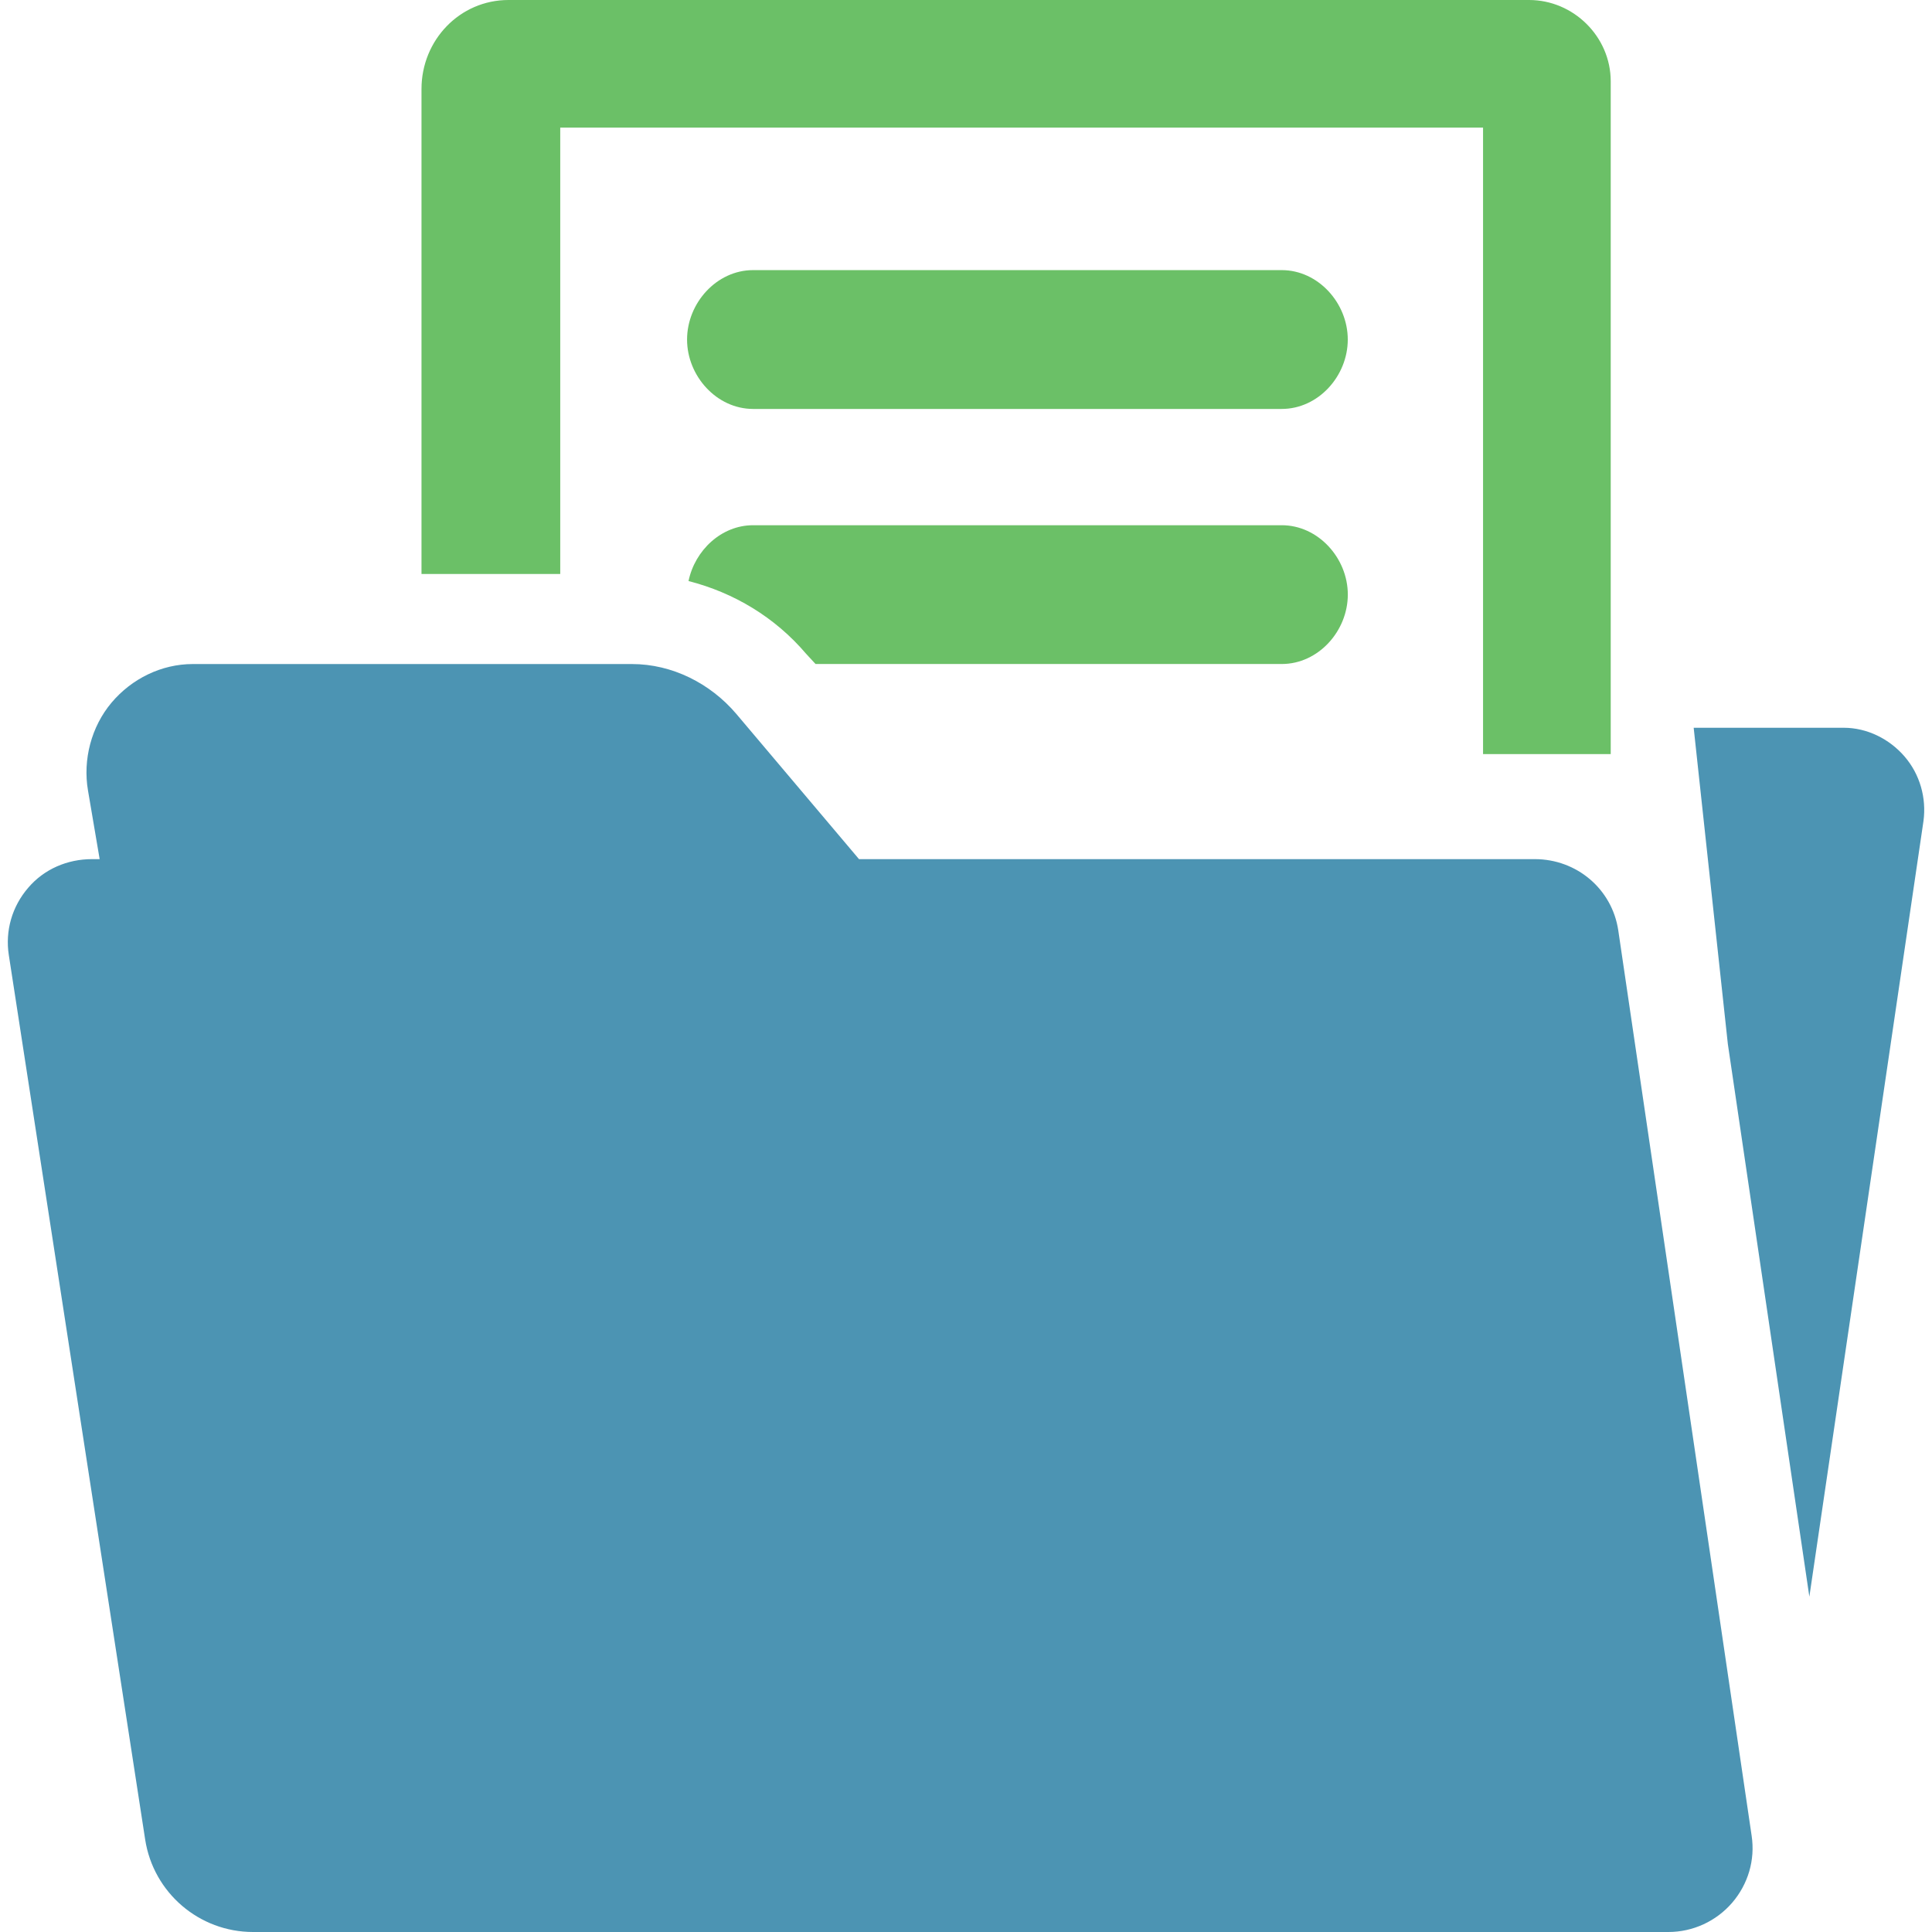 <svg width="48" height="48" viewBox="0 0 48 48" fill="none" xmlns="http://www.w3.org/2000/svg">
<g clip-path="url(#clip0_402_1466)">
<path d="M40.205 23.112C40.05 22.085 39.17 21.345 38.133 21.345H21.342L18.292 17.735C17.646 16.976 16.698 16.498 15.7 16.498H4.79C4.012 16.498 3.273 16.862 2.771 17.457C2.269 18.054 2.055 18.872 2.186 19.639L2.476 21.345H2.285C1.674 21.345 1.095 21.593 0.701 22.056C0.3 22.52 0.125 23.125 0.219 23.728L3.607 45.705C3.812 47.026 4.95 48 6.287 48H41.451C42.062 48 42.64 47.731 43.035 47.273C43.431 46.811 43.61 46.211 43.519 45.608L40.205 23.112Z" fill="#4C94B3"/>
<path d="M31.844 6.711H18.71C17.805 6.711 17.07 7.529 17.07 8.436C17.07 9.343 17.806 10.16 18.71 10.16H31.844C32.753 10.16 33.485 9.343 33.485 8.436C33.485 7.529 32.749 6.711 31.844 6.711Z" fill="#6BC067"/>
<path d="M47.319 18.796C46.941 18.357 46.387 18.081 45.806 18.081H42.079L42.928 25.939L44.953 39.669L47.788 20.4C47.866 19.827 47.7 19.237 47.319 18.796Z" fill="#4C94B3"/>
<path d="M13.919 3.17H36.846V18.735H40.018V2.016C40.016 0.912 39.094 0 37.989 0H12.634C11.422 0 10.472 0.998 10.472 2.21V14.26H13.919V3.17Z" fill="#6BC067"/>
<path d="M31.845 13.049H18.711C17.922 13.049 17.265 13.672 17.106 14.436C18.231 14.723 19.254 15.335 20.023 16.238L20.262 16.497H31.845C32.753 16.497 33.486 15.679 33.486 14.772C33.486 13.865 32.75 13.049 31.845 13.049Z" fill="#6BC067"/>
</g>
<defs>
<clipPath id="clip0_402_1466">
<rect width="48" height="48" fill="white"/>
</clipPath>
</defs>
</svg>

